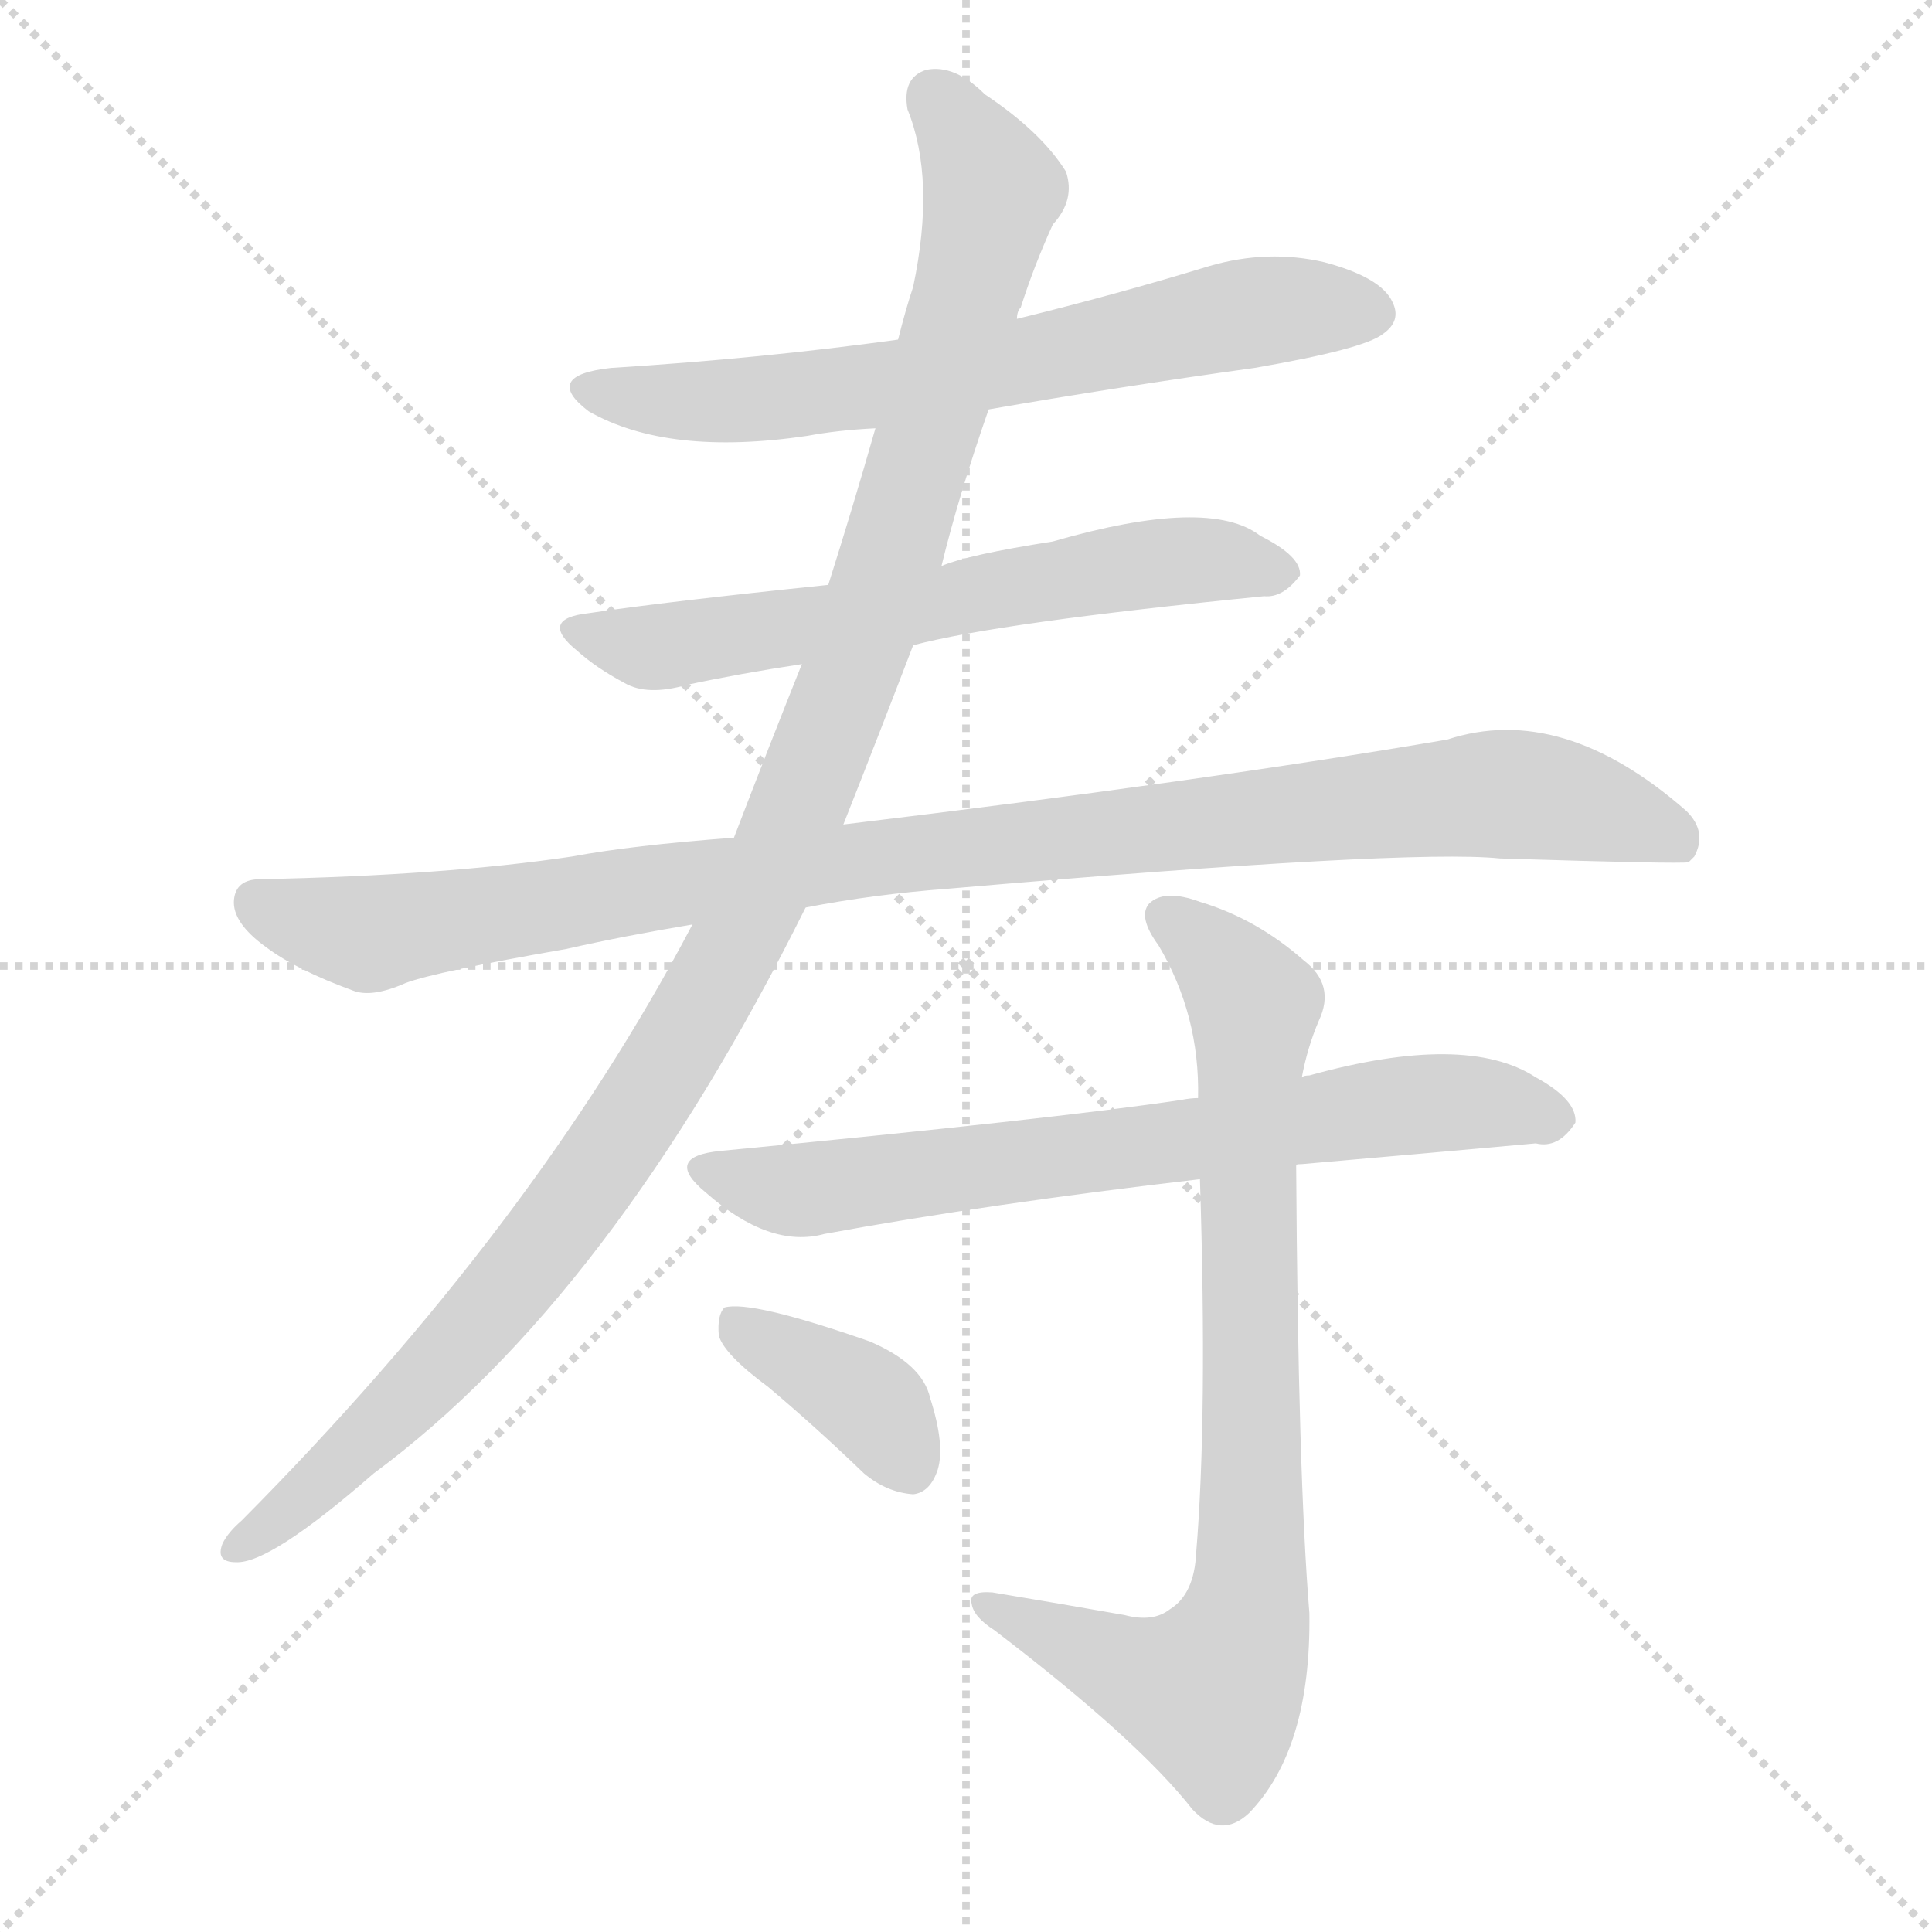 <svg version="1.1" viewBox="0 0 1024 1024" xmlns="http://www.w3.org/2000/svg">
  <g stroke="lightgray" stroke-dasharray="1,1" stroke-width="1" transform="scale(4, 4)">
    <line x1="0" y1="0" x2="256" y2="256"></line>
    <line x1="256" y1="0" x2="0" y2="256"></line>
    <line x1="128" y1="0" x2="128" y2="256"></line>
    <line x1="0" y1="128" x2="256" y2="128"></line>
  </g>
  <g transform="scale(1, -1) translate(0, -900)">
    <style type="text/css">
      
        @keyframes keyframes0 {
          from {
            stroke: blue;
            stroke-dashoffset: 672;
            stroke-width: 128;
          }
          69% {
            animation-timing-function: step-end;
            stroke: blue;
            stroke-dashoffset: 0;
            stroke-width: 128;
          }
          to {
            stroke: white;
            stroke-width: 1024;
          }
        }
        #make-me-a-hanzi-animation-0 {
          animation: keyframes0 0.797s both;
          animation-delay: 0s;
          animation-timing-function: linear;
        }
      
        @keyframes keyframes1 {
          from {
            stroke: blue;
            stroke-dashoffset: 633;
            stroke-width: 128;
          }
          67% {
            animation-timing-function: step-end;
            stroke: blue;
            stroke-dashoffset: 0;
            stroke-width: 128;
          }
          to {
            stroke: white;
            stroke-width: 1024;
          }
        }
        #make-me-a-hanzi-animation-1 {
          animation: keyframes1 0.765s both;
          animation-delay: 0.797s;
          animation-timing-function: linear;
        }
      
        @keyframes keyframes2 {
          from {
            stroke: blue;
            stroke-dashoffset: 1028;
            stroke-width: 128;
          }
          77% {
            animation-timing-function: step-end;
            stroke: blue;
            stroke-dashoffset: 0;
            stroke-width: 128;
          }
          to {
            stroke: white;
            stroke-width: 1024;
          }
        }
        #make-me-a-hanzi-animation-2 {
          animation: keyframes2 1.087s both;
          animation-delay: 1.562s;
          animation-timing-function: linear;
        }
      
        @keyframes keyframes3 {
          from {
            stroke: blue;
            stroke-dashoffset: 1153;
            stroke-width: 128;
          }
          79% {
            animation-timing-function: step-end;
            stroke: blue;
            stroke-dashoffset: 0;
            stroke-width: 128;
          }
          to {
            stroke: white;
            stroke-width: 1024;
          }
        }
        #make-me-a-hanzi-animation-3 {
          animation: keyframes3 1.188s both;
          animation-delay: 2.649s;
          animation-timing-function: linear;
        }
      
        @keyframes keyframes4 {
          from {
            stroke: blue;
            stroke-dashoffset: 708;
            stroke-width: 128;
          }
          70% {
            animation-timing-function: step-end;
            stroke: blue;
            stroke-dashoffset: 0;
            stroke-width: 128;
          }
          to {
            stroke: white;
            stroke-width: 1024;
          }
        }
        #make-me-a-hanzi-animation-4 {
          animation: keyframes4 0.826s both;
          animation-delay: 3.837s;
          animation-timing-function: linear;
        }
      
        @keyframes keyframes5 {
          from {
            stroke: blue;
            stroke-dashoffset: 820;
            stroke-width: 128;
          }
          73% {
            animation-timing-function: step-end;
            stroke: blue;
            stroke-dashoffset: 0;
            stroke-width: 128;
          }
          to {
            stroke: white;
            stroke-width: 1024;
          }
        }
        #make-me-a-hanzi-animation-5 {
          animation: keyframes5 0.917s both;
          animation-delay: 4.663s;
          animation-timing-function: linear;
        }
      
        @keyframes keyframes6 {
          from {
            stroke: blue;
            stroke-dashoffset: 378;
            stroke-width: 128;
          }
          55% {
            animation-timing-function: step-end;
            stroke: blue;
            stroke-dashoffset: 0;
            stroke-width: 128;
          }
          to {
            stroke: white;
            stroke-width: 1024;
          }
        }
        #make-me-a-hanzi-animation-6 {
          animation: keyframes6 0.558s both;
          animation-delay: 5.58s;
          animation-timing-function: linear;
        }
      
    </style>
    
      <path d="M 524 683 Q 593 695 665 705 Q 723 715 733 723 Q 743 730 738 740 Q 732 753 702 761 Q 672 768 641 759 Q 592 744 539 731 L 476 720 Q 404 710 324 705 Q 287 701 312 682 Q 354 658 428 669 Q 444 672 464 673 L 524 683 Z" fill="lightgray"></path>
    
      <path d="M 484 558 Q 529 570 670 584 Q 680 583 689 595 Q 690 605 668 616 Q 641 637 558 613 Q 513 606 499 600 L 439 590 Q 352 581 312 575 Q 285 572 306 555 Q 316 546 331 538 Q 343 531 364 537 Q 392 543 425 548 L 484 558 Z" fill="lightgray"></path>
    
      <path d="M 503 429 Q 746 450 795 445 Q 891 442 895 443 Q 896 444 898 446 Q 905 459 894 470 Q 828 528 767 508 Q 638 486 447 463 L 389 456 Q 335 452 303 446 Q 236 436 138 434 Q 125 434 124 423 Q 123 411 141 398 Q 157 386 187 375 Q 197 371 215 379 Q 231 385 300 397 Q 331 404 367 410 L 427 419 Q 463 426 503 429 Z" fill="lightgray"></path>
    
      <path d="M 447 463 Q 466 511 484 558 L 499 600 Q 508 637 524 683 L 539 731 Q 539 735 541 737 Q 548 759 558 781 Q 570 794 565 809 Q 552 830 522 850 Q 506 866 491 863 Q 478 859 481 842 Q 496 805 484 748 Q 480 736 476 720 L 464 673 Q 452 631 439 590 L 425 548 Q 407 503 389 456 L 367 410 Q 283 250 128 94 Q 121 88 118 82 Q 114 72 125 72 Q 143 71 198 119 Q 324 212 427 419 L 447 463 Z" fill="lightgray"></path>
    
      <path d="M 687 282 Q 686 283 690 283 Q 759 289 814 294 Q 826 291 835 305 Q 836 317 814 329 Q 777 353 694 330 Q 691 330 690 329 L 635 318 Q 631 318 626 317 Q 559 307 382 290 Q 351 287 374 268 Q 408 238 437 246 Q 524 262 636 275 L 687 282 Z" fill="lightgray"></path>
    
      <path d="M 596 44 Q 562 50 526 56 Q 513 57 515 50 Q 516 43 527 36 Q 603 -22 632 -59 Q 647 -75 662 -61 Q 695 -27 694 45 Q 688 118 687 282 L 690 329 Q 693 345 699 359 Q 708 378 691 391 Q 666 413 636 422 Q 617 429 609 421 Q 603 414 614 399 Q 636 362 635 318 L 636 275 Q 640 149 634 77 Q 633 55 620 47 Q 611 40 596 44 Z" fill="lightgray"></path>
    
      <path d="M 407 165 Q 432 144 458 119 Q 470 109 484 108 Q 493 109 497 121 Q 501 134 493 159 Q 489 177 461 189 Q 398 211 384 207 Q 380 203 381 192 Q 384 182 407 165 Z" fill="lightgray"></path>
    
    
      <clipPath id="make-me-a-hanzi-clip-0">
        <path d="M 524 683 Q 593 695 665 705 Q 723 715 733 723 Q 743 730 738 740 Q 732 753 702 761 Q 672 768 641 759 Q 592 744 539 731 L 476 720 Q 404 710 324 705 Q 287 701 312 682 Q 354 658 428 669 Q 444 672 464 673 L 524 683 Z"></path>
      </clipPath>
      <path clip-path="url(#make-me-a-hanzi-clip-0)" d="M 316 695 L 358 687 L 416 689 L 543 708 L 667 735 L 727 734" fill="none" id="make-me-a-hanzi-animation-0" stroke-dasharray="544 1088" stroke-linecap="round"></path>
    
      <clipPath id="make-me-a-hanzi-clip-1">
        <path d="M 484 558 Q 529 570 670 584 Q 680 583 689 595 Q 690 605 668 616 Q 641 637 558 613 Q 513 606 499 600 L 439 590 Q 352 581 312 575 Q 285 572 306 555 Q 316 546 331 538 Q 343 531 364 537 Q 392 543 425 548 L 484 558 Z"></path>
      </clipPath>
      <path clip-path="url(#make-me-a-hanzi-clip-1)" d="M 307 566 L 353 557 L 627 603 L 679 597" fill="none" id="make-me-a-hanzi-animation-1" stroke-dasharray="505 1010" stroke-linecap="round"></path>
    
      <clipPath id="make-me-a-hanzi-clip-2">
        <path d="M 503 429 Q 746 450 795 445 Q 891 442 895 443 Q 896 444 898 446 Q 905 459 894 470 Q 828 528 767 508 Q 638 486 447 463 L 389 456 Q 335 452 303 446 Q 236 436 138 434 Q 125 434 124 423 Q 123 411 141 398 Q 157 386 187 375 Q 197 371 215 379 Q 231 385 300 397 Q 331 404 367 410 L 427 419 Q 463 426 503 429 Z"></path>
      </clipPath>
      <path clip-path="url(#make-me-a-hanzi-clip-2)" d="M 136 422 L 196 405 L 442 443 L 787 479 L 859 468 L 886 458 L 893 448" fill="none" id="make-me-a-hanzi-animation-2" stroke-dasharray="900 1800" stroke-linecap="round"></path>
    
      <clipPath id="make-me-a-hanzi-clip-3">
        <path d="M 447 463 Q 466 511 484 558 L 499 600 Q 508 637 524 683 L 539 731 Q 539 735 541 737 Q 548 759 558 781 Q 570 794 565 809 Q 552 830 522 850 Q 506 866 491 863 Q 478 859 481 842 Q 496 805 484 748 Q 480 736 476 720 L 464 673 Q 452 631 439 590 L 425 548 Q 407 503 389 456 L 367 410 Q 283 250 128 94 Q 121 88 118 82 Q 114 72 125 72 Q 143 71 198 119 Q 324 212 427 419 L 447 463 Z"></path>
      </clipPath>
      <path clip-path="url(#make-me-a-hanzi-clip-3)" d="M 496 848 L 526 800 L 524 787 L 462 574 L 401 421 L 331 300 L 267 214 L 180 123 L 127 81" fill="none" id="make-me-a-hanzi-animation-3" stroke-dasharray="1025 2050" stroke-linecap="round"></path>
    
      <clipPath id="make-me-a-hanzi-clip-4">
        <path d="M 687 282 Q 686 283 690 283 Q 759 289 814 294 Q 826 291 835 305 Q 836 317 814 329 Q 777 353 694 330 Q 691 330 690 329 L 635 318 Q 631 318 626 317 Q 559 307 382 290 Q 351 287 374 268 Q 408 238 437 246 Q 524 262 636 275 L 687 282 Z"></path>
      </clipPath>
      <path clip-path="url(#make-me-a-hanzi-clip-4)" d="M 376 280 L 428 269 L 744 314 L 782 316 L 823 307" fill="none" id="make-me-a-hanzi-animation-4" stroke-dasharray="580 1160" stroke-linecap="round"></path>
    
      <clipPath id="make-me-a-hanzi-clip-5">
        <path d="M 596 44 Q 562 50 526 56 Q 513 57 515 50 Q 516 43 527 36 Q 603 -22 632 -59 Q 647 -75 662 -61 Q 695 -27 694 45 Q 688 118 687 282 L 690 329 Q 693 345 699 359 Q 708 378 691 391 Q 666 413 636 422 Q 617 429 609 421 Q 603 414 614 399 Q 636 362 635 318 L 636 275 Q 640 149 634 77 Q 633 55 620 47 Q 611 40 596 44 Z"></path>
      </clipPath>
      <path clip-path="url(#make-me-a-hanzi-clip-5)" d="M 618 415 L 665 367 L 659 36 L 641 3 L 614 8 L 522 49" fill="none" id="make-me-a-hanzi-animation-5" stroke-dasharray="692 1384" stroke-linecap="round"></path>
    
      <clipPath id="make-me-a-hanzi-clip-6">
        <path d="M 407 165 Q 432 144 458 119 Q 470 109 484 108 Q 493 109 497 121 Q 501 134 493 159 Q 489 177 461 189 Q 398 211 384 207 Q 380 203 381 192 Q 384 182 407 165 Z"></path>
      </clipPath>
      <path clip-path="url(#make-me-a-hanzi-clip-6)" d="M 388 198 L 456 161 L 481 124" fill="none" id="make-me-a-hanzi-animation-6" stroke-dasharray="250 500" stroke-linecap="round"></path>
    
  </g>
</svg>